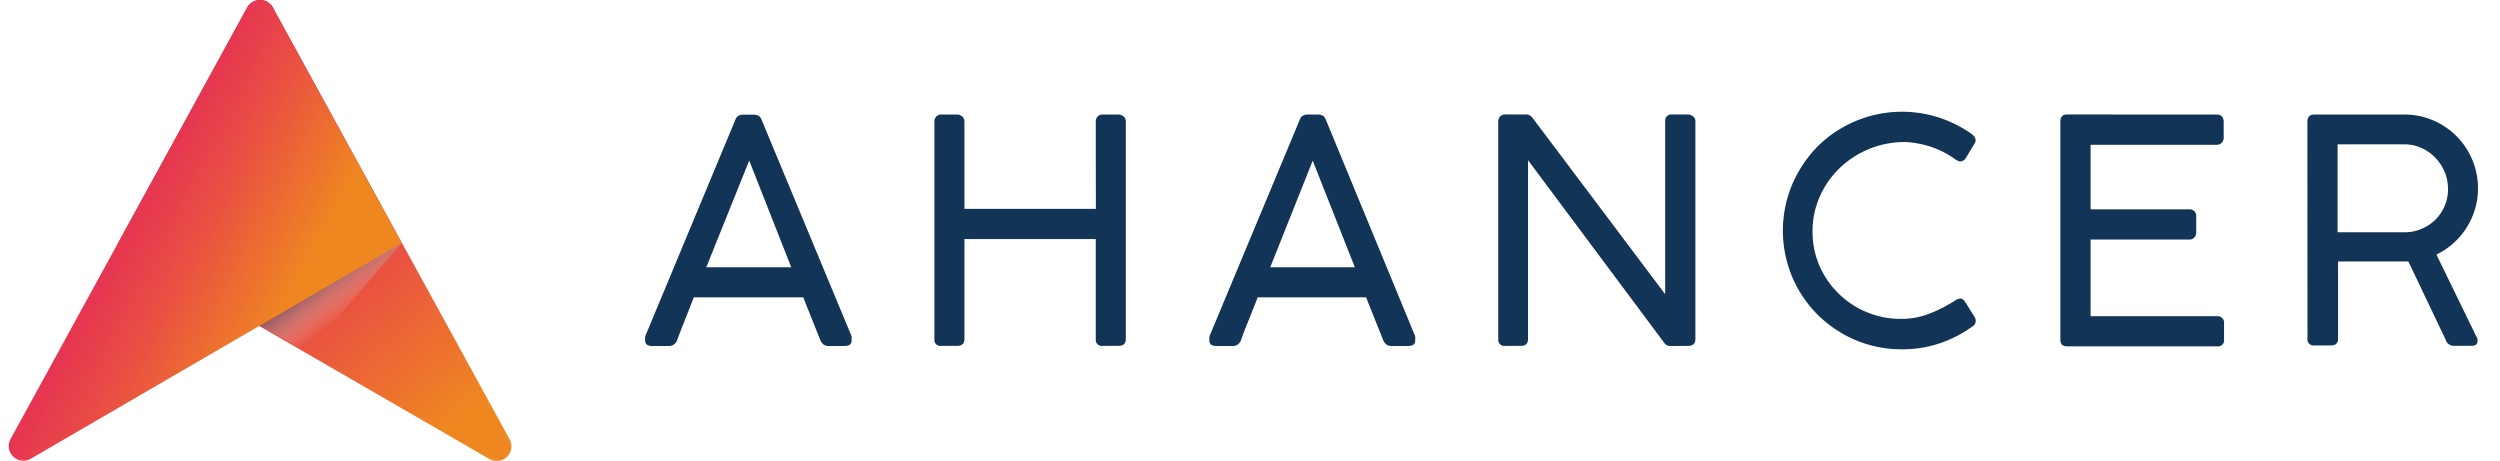 <svg xmlns="http://www.w3.org/2000/svg" xmlns:xlink="http://www.w3.org/1999/xlink" viewBox="0 0 271.25 50"><defs><style>.cls-1{isolation:isolate;}.cls-2,.cls-3,.cls-4{fill-rule:evenodd;}.cls-2{fill:url(#linear-gradient);}.cls-3{fill:url(#linear-gradient-2);}.cls-4{mix-blend-mode:multiply;fill:url(#linear-gradient-3);}.cls-5{fill:#123456;}</style><linearGradient id="linear-gradient" x1="49.11" y1="45.76" x2="25.9" y2="19.05" gradientUnits="userSpaceOnUse"><stop offset="0" stop-color="#ef8721"/><stop offset="0.11" stop-color="#ee7a29"/><stop offset="0.51" stop-color="#e95042"/><stop offset="0.82" stop-color="#e63651"/><stop offset="1" stop-color="#e52c57"/></linearGradient><linearGradient id="linear-gradient-2" x1="31.06" y1="33.26" x2="10.58" y2="22.46" xlink:href="#linear-gradient"/><linearGradient id="linear-gradient-3" x1="38.05" y1="33.68" x2="34.11" y2="28.37" gradientUnits="userSpaceOnUse"><stop offset="0" stop-color="#fff" stop-opacity="0"/><stop offset="1" stop-color="#221e20"/></linearGradient></defs><title>logo-Ahancer-master</title><g class="cls-1"><g id="Layer_1" data-name="Layer 1"><path class="cls-2" d="M29.62.83,55.28,47.64a1.59,1.59,0,0,1-2.2,2.15L12.76,26.49,26.83.83a1.59,1.59,0,0,1,2.8,0Z"/><path class="cls-3" d="M29.59.83l14,25.55L3.36,49.76a1.59,1.59,0,0,1-2.2-2.15L26.8.83a1.59,1.59,0,0,1,2.8,0Z"/><polygon class="cls-4" points="43.63 26.32 33.35 38.28 28.23 35.33 43.63 26.32"/><path class="cls-5" d="M73.47,36.91a1.08,1.08,0,0,1-.34.46.89.89,0,0,1-.56.17H70.78q-.78,0-.78-.59a1.78,1.78,0,0,1,0-.19,1,1,0,0,1,0-.14l0-.12,9.76-23.44.08-.19a.8.8,0,0,1,.14-.2.69.69,0,0,1,.25-.16,1.14,1.14,0,0,1,.43-.07h1.12a1.09,1.09,0,0,1,.41.07.69.69,0,0,1,.25.16.8.8,0,0,1,.14.2l.08.19L92.4,36.49l0,.17,0,.16a.61.61,0,0,1,0,.13q0,.59-.78.59H89.91a.89.89,0,0,1-.56-.17,1.07,1.07,0,0,1-.34-.46l-1.86-4.65H75.28Q74.69,33.77,74.2,35T73.47,36.91ZM76.63,29h9.22L81.29,17.42Z"/><path class="cls-5" d="M118.89,13.17a.75.75,0,0,1,.2-.52.7.7,0,0,1,.54-.22h1.71a.87.87,0,0,1,.56.2.66.66,0,0,1,.25.54V36.79q0,.74-.81.74h-1.71a.66.66,0,0,1-.74-.74V25.94H104.64V36.79q0,.74-.81.74h-1.71a.66.66,0,0,1-.74-.74V13.17a.75.75,0,0,1,.2-.52.7.7,0,0,1,.54-.22h1.74a.77.77,0,0,1,.54.22.69.69,0,0,1,.24.52v9.49h14.26Z"/><path class="cls-5" d="M134.65,36.91a1.08,1.08,0,0,1-.34.46.89.89,0,0,1-.56.17H132q-.78,0-.78-.59a1.78,1.78,0,0,1,0-.19,1,1,0,0,1,0-.14l0-.12L141,13.05l.08-.19a.8.8,0,0,1,.14-.2.69.69,0,0,1,.25-.16,1.14,1.14,0,0,1,.43-.07H143a1.09,1.09,0,0,1,.41.07.69.69,0,0,1,.25.16.8.8,0,0,1,.14.2l.08.19,9.67,23.44,0,.17,0,.16a.61.61,0,0,1,0,.13q0,.59-.78.59h-1.79a.89.89,0,0,1-.56-.17,1.07,1.07,0,0,1-.34-.46l-1.86-4.65H136.46q-.59,1.51-1.08,2.72T134.65,36.91ZM137.82,29H147l-4.57-11.57Z"/><path class="cls-5" d="M181.19,37.54a.78.78,0,0,1-.64-.37L165.79,17.38V36.79q0,.74-.78.74H163.3a.66.66,0,0,1-.74-.74V13.2a.79.79,0,0,1,.2-.56.7.7,0,0,1,.54-.22h2.27a.84.84,0,0,1,.71.37l14.39,19.13V13.05a.67.67,0,0,1,.74-.63h1.71a.91.91,0,0,1,.57.2.65.65,0,0,1,.26.54V36.79q0,.74-.83.74Z"/><path class="cls-5" d="M213.93,14.54a1.25,1.25,0,0,1,.3.31.65.65,0,0,1,.12.36.63.63,0,0,1-.14.41l-.9,1.49a.78.78,0,0,1-.59.41.69.69,0,0,1-.26-.06,1.63,1.63,0,0,1-.33-.19,10,10,0,0,0-2.56-1.32,10.62,10.62,0,0,0-2.83-.54,10.16,10.16,0,0,0-7.21,2.9,9.75,9.75,0,0,0-2.11,3.08,9.17,9.17,0,0,0-.76,3.7,9.28,9.28,0,0,0,.78,3.81A9.6,9.6,0,0,0,207.6,34.5a7.92,7.92,0,0,0,1.41-.35,12.92,12.92,0,0,0,1.5-.63,17.28,17.28,0,0,0,1.66-.94,1.13,1.13,0,0,1,.52-.19q.3,0,.56.42l1,1.59a.87.87,0,0,1,.12.41.72.72,0,0,1-.41.64,13.17,13.17,0,0,1-3.5,1.8,12.71,12.71,0,0,1-4.13.65,12.86,12.86,0,0,1-3.44-.46,12.64,12.64,0,0,1-3.08-1.3,13.12,13.12,0,0,1-2.6-2,12.9,12.9,0,0,1-2-15.63,13.21,13.21,0,0,1,2-2.62,12.62,12.62,0,0,1,2.61-2,13.23,13.23,0,0,1,3.09-1.3,13.07,13.07,0,0,1,7.45.16A13.5,13.5,0,0,1,213.93,14.54Z"/><path class="cls-5" d="M240.49,12.43q.78,0,.78.81v1.67a.86.86,0,0,1-.19.56.75.75,0,0,1-.62.24H226.83v7h10.72a.81.81,0,0,1,.52.18.73.73,0,0,1,.22.6v1.72a.85.85,0,0,1-.19.54.67.67,0,0,1-.56.24H226.83v8.32h13.7a.7.7,0,0,1,.78.79v1.74a.66.66,0,0,1-.74.74H224.29q-.74,0-.74-.71V13.2q0-.78.74-.78Z"/><path class="cls-5" d="M250.35,13.24q0-.81.74-.81h9.76a7.78,7.78,0,0,1,3.15.63,8.1,8.1,0,0,1,2.54,1.72,8,8,0,0,1,2.32,5.67,7.81,7.81,0,0,1-.33,2.27,8.13,8.13,0,0,1-.92,2,7.86,7.86,0,0,1-1.42,1.67,8,8,0,0,1-1.84,1.23l4.46,9.15V37q0,.52-.63.52h-2a.89.89,0,0,1-.81-.63l-4.06-8.52-.3,0h-7.33v8.37q0,.74-.78.74H251.1a.66.66,0,0,1-.74-.74Zm15.25,7.19a4.58,4.58,0,0,0-.36-1.79,5,5,0,0,0-1-1.52,4.88,4.88,0,0,0-1.5-1.06,4.5,4.5,0,0,0-1.89-.4h-7.22v9.54h7.29a4.47,4.47,0,0,0,1.86-.39,4.69,4.69,0,0,0,1.49-1,4.91,4.91,0,0,0,1-1.52A4.71,4.71,0,0,0,265.61,20.43Z"/></g></g></svg>